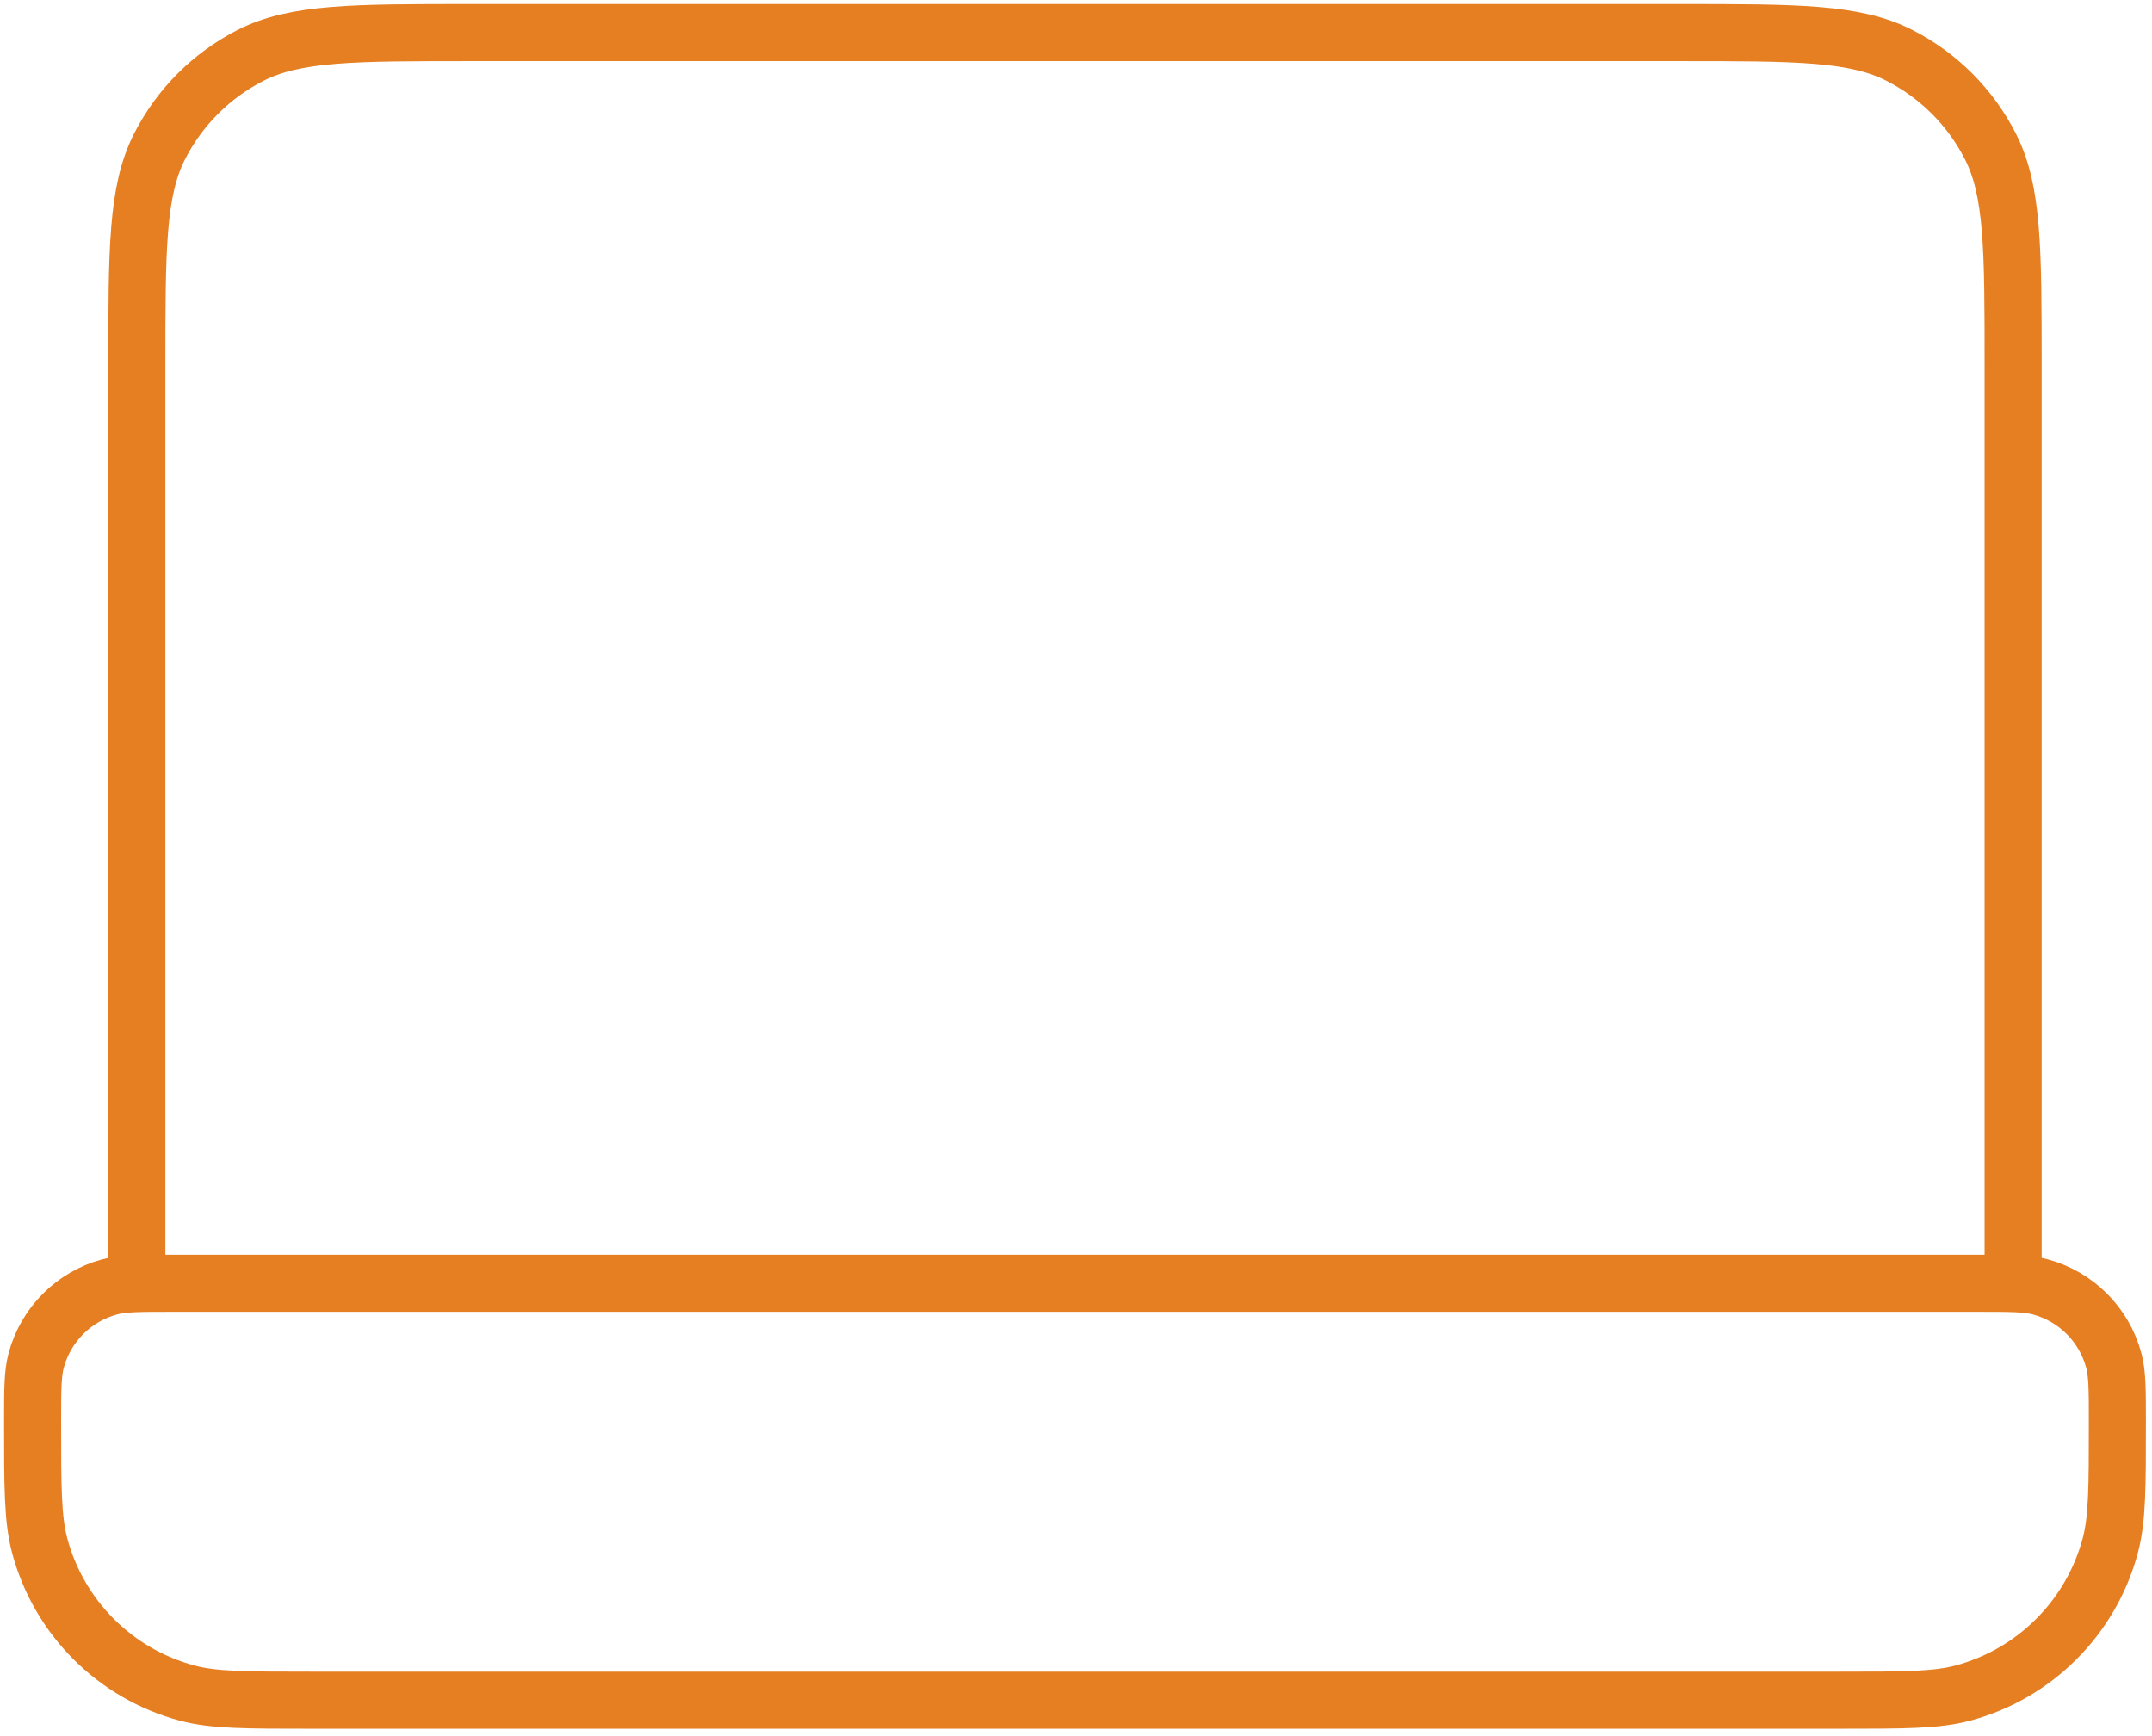 <svg width="264" height="213" viewBox="0 0 264 213" fill="none" xmlns="http://www.w3.org/2000/svg">
<path d="M246.963 157.45V44.92C246.963 30.597 246.963 23.435 244.175 17.964C241.723 13.152 237.811 9.239 232.999 6.788C227.528 4 220.366 4 206.042 4H57.708C43.384 4 36.222 4 30.752 6.788C25.939 9.239 22.027 13.152 19.575 17.964C16.788 23.435 16.788 30.597 16.788 44.92V157.45M38.1 208.6H225.65C233.578 208.6 237.542 208.6 240.794 207.729C249.62 205.363 256.513 198.47 258.879 189.644C259.75 186.392 259.75 182.428 259.75 174.5C259.75 170.535 259.75 168.553 259.314 166.928C258.132 162.515 254.685 159.068 250.272 157.886C248.647 157.45 246.665 157.45 242.7 157.45H21.05C17.086 157.45 15.104 157.45 13.478 157.886C9.065 159.068 5.618 162.515 4.436 166.928C4 168.553 4 170.535 4 174.5C4 182.428 4 186.392 4.871 189.644C7.236 198.47 14.13 205.363 22.956 207.729C26.208 208.6 30.172 208.6 38.1 208.6Z" stroke="#E67E22" stroke-width="7" stroke-linecap="round" stroke-linejoin="round"/>
</svg>
